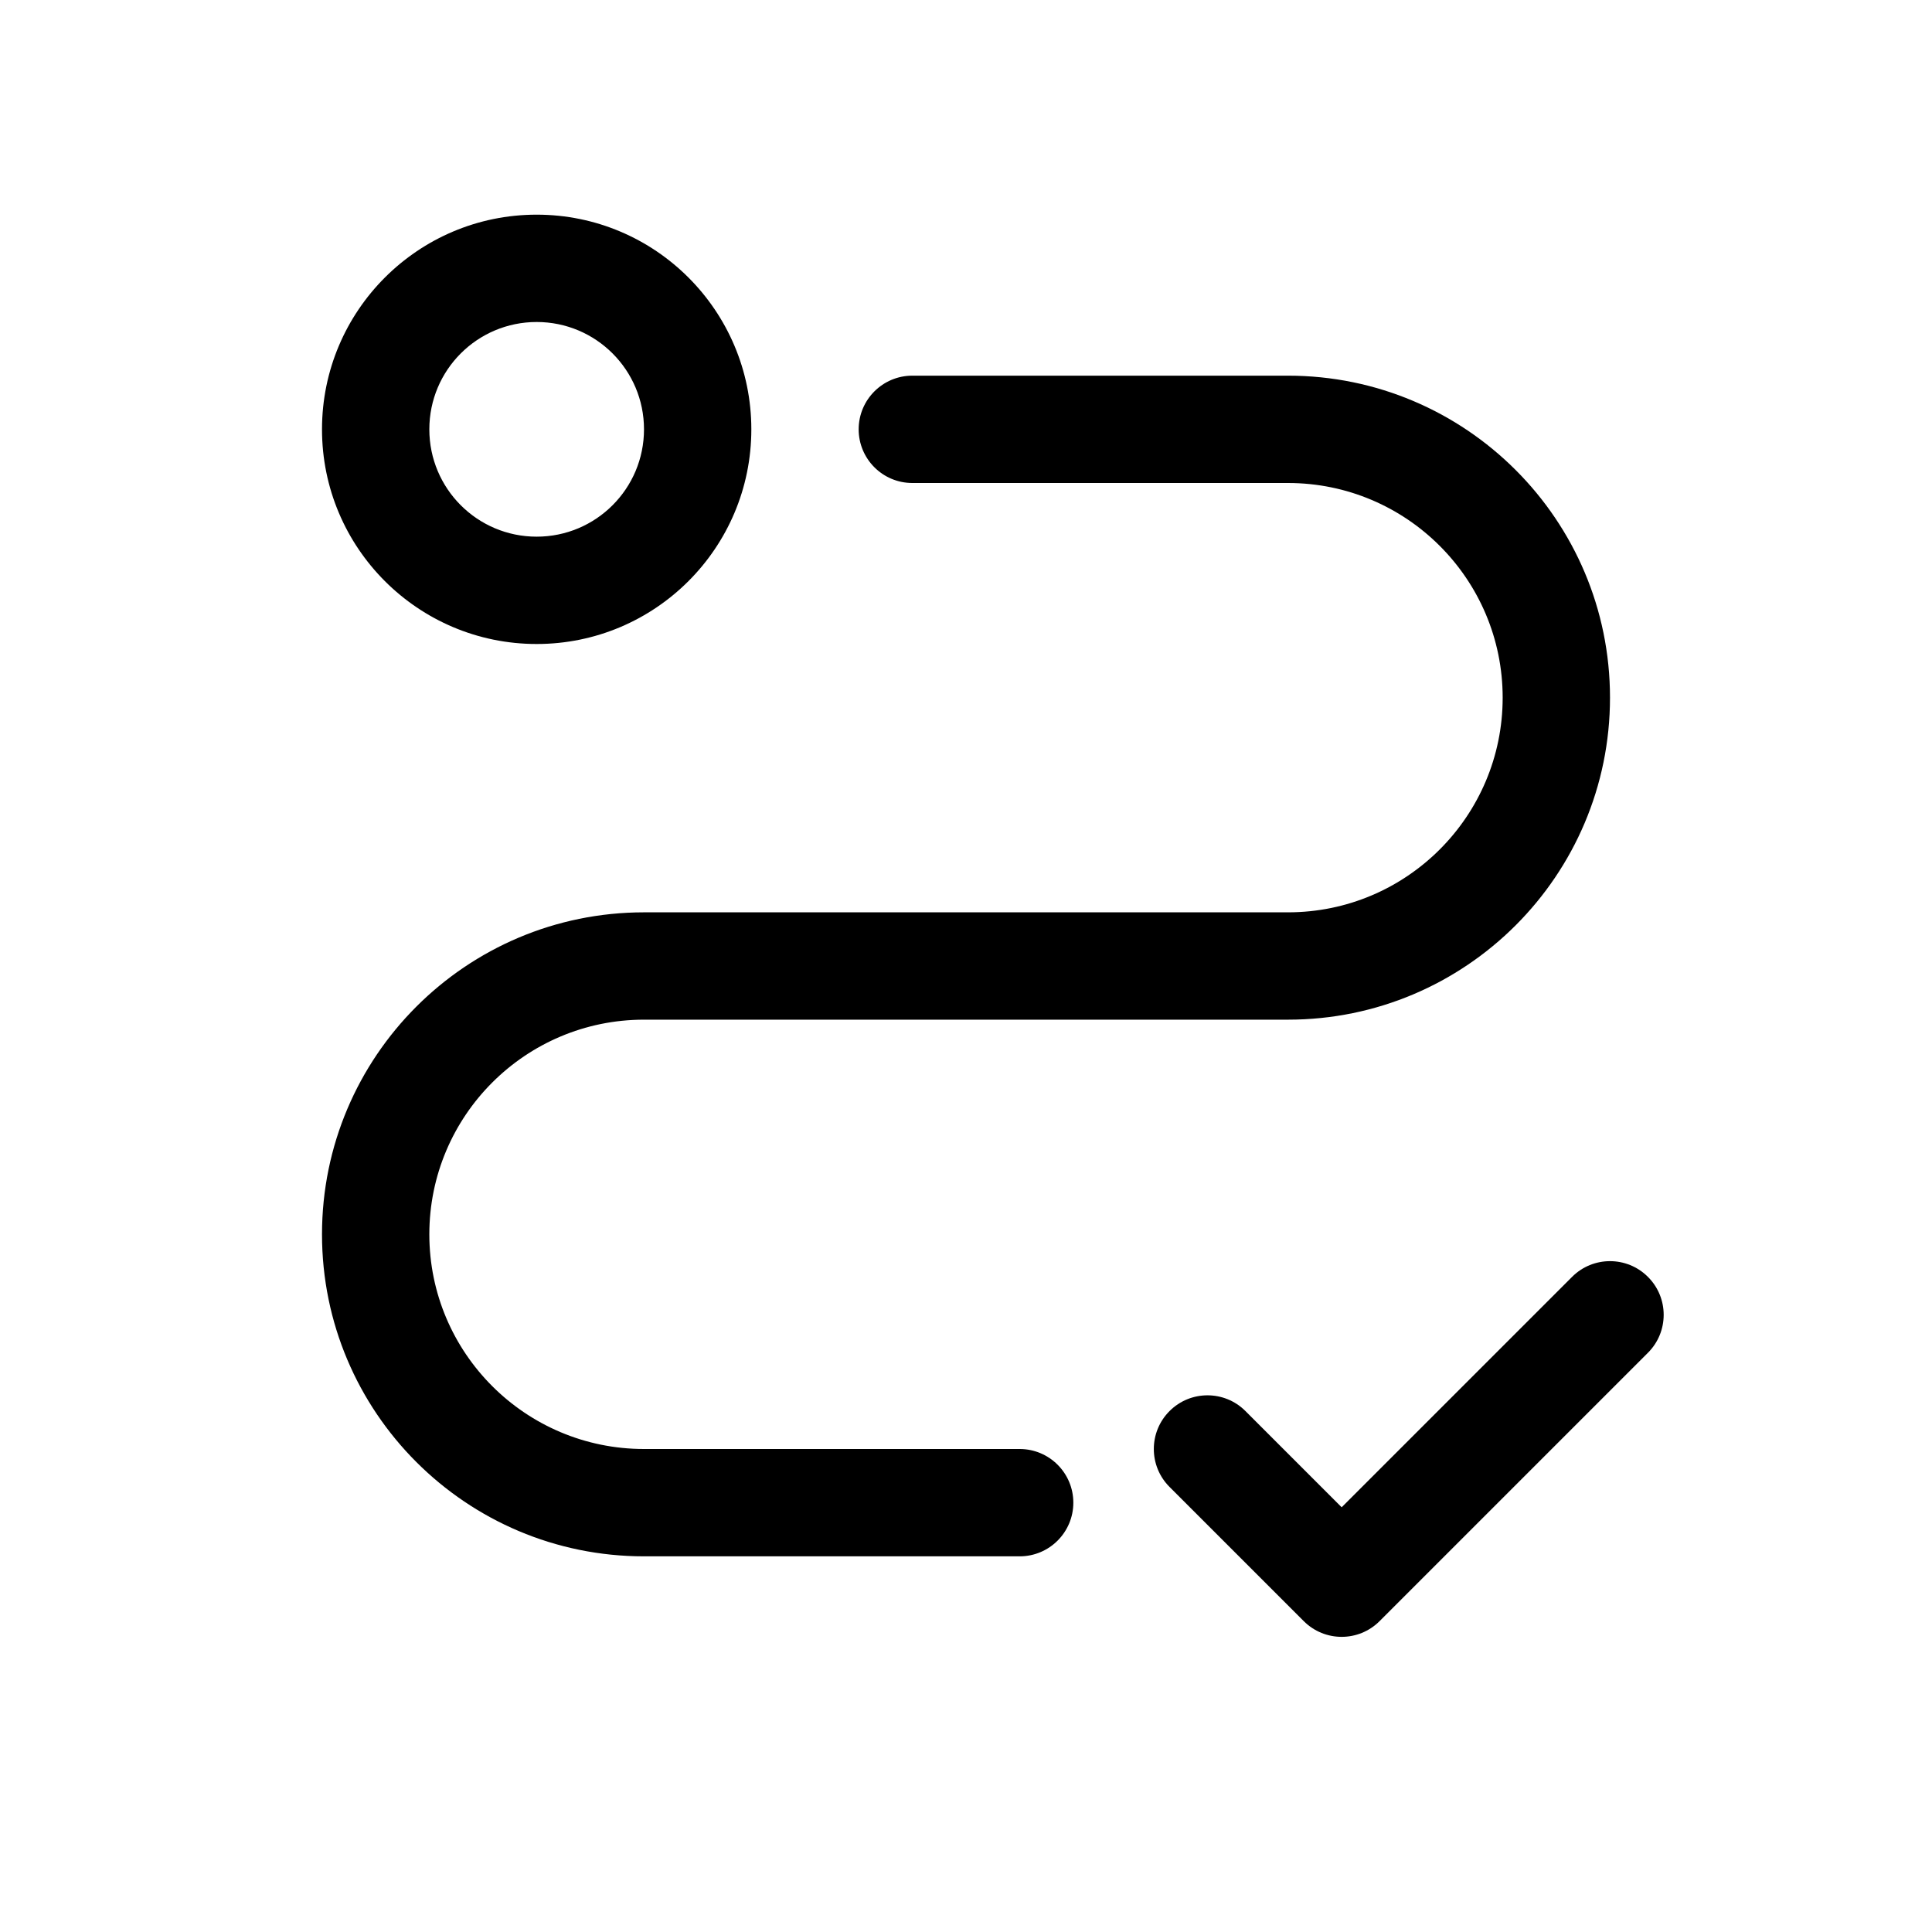 <svg width="36" height="36" viewBox="0 0 36 36" xmlns="http://www.w3.org/2000/svg">
    <path fill-rule="evenodd" clip-rule="evenodd" d="M10 4C7.791 4 6 5.791 6 8C6 10.209 7.791 12 10 12C12.209 12 14 10.209 14 8C14 5.791 12.209 4 10 4ZM10 10C8.895 10 8 9.105 8 8C8 6.895 8.895 6 10 6C11.105 6 12 6.895 12 8C12 9.105 11.105 10 10 10ZM16 8C16 7.448 16.448 7 17 7H24C27.312 7 30 9.688 30 13C30 16.312 27.312 19 24 19H12C9.792 19 8 20.791 8 23C8 25.209 9.792 27 12 27H19C19.552 27 20 27.448 20 28C20 28.552 19.552 29 19 29H12C8.688 29 6 26.314 6 23C6 19.686 8.688 17 12 17H24C26.208 17 28 15.208 28 13C28 10.792 26.208 9 24 9H17C16.448 9 16 8.552 16 8ZM30.707 25.207C31.098 24.817 31.098 24.183 30.707 23.793C30.317 23.402 29.683 23.402 29.293 23.793L25 28.086L23.207 26.293C22.817 25.902 22.183 25.902 21.793 26.293C21.402 26.683 21.402 27.317 21.793 27.707L24.293 30.207C24.683 30.598 25.317 30.598 25.707 30.207L30.707 25.207Z"/>
</svg>
